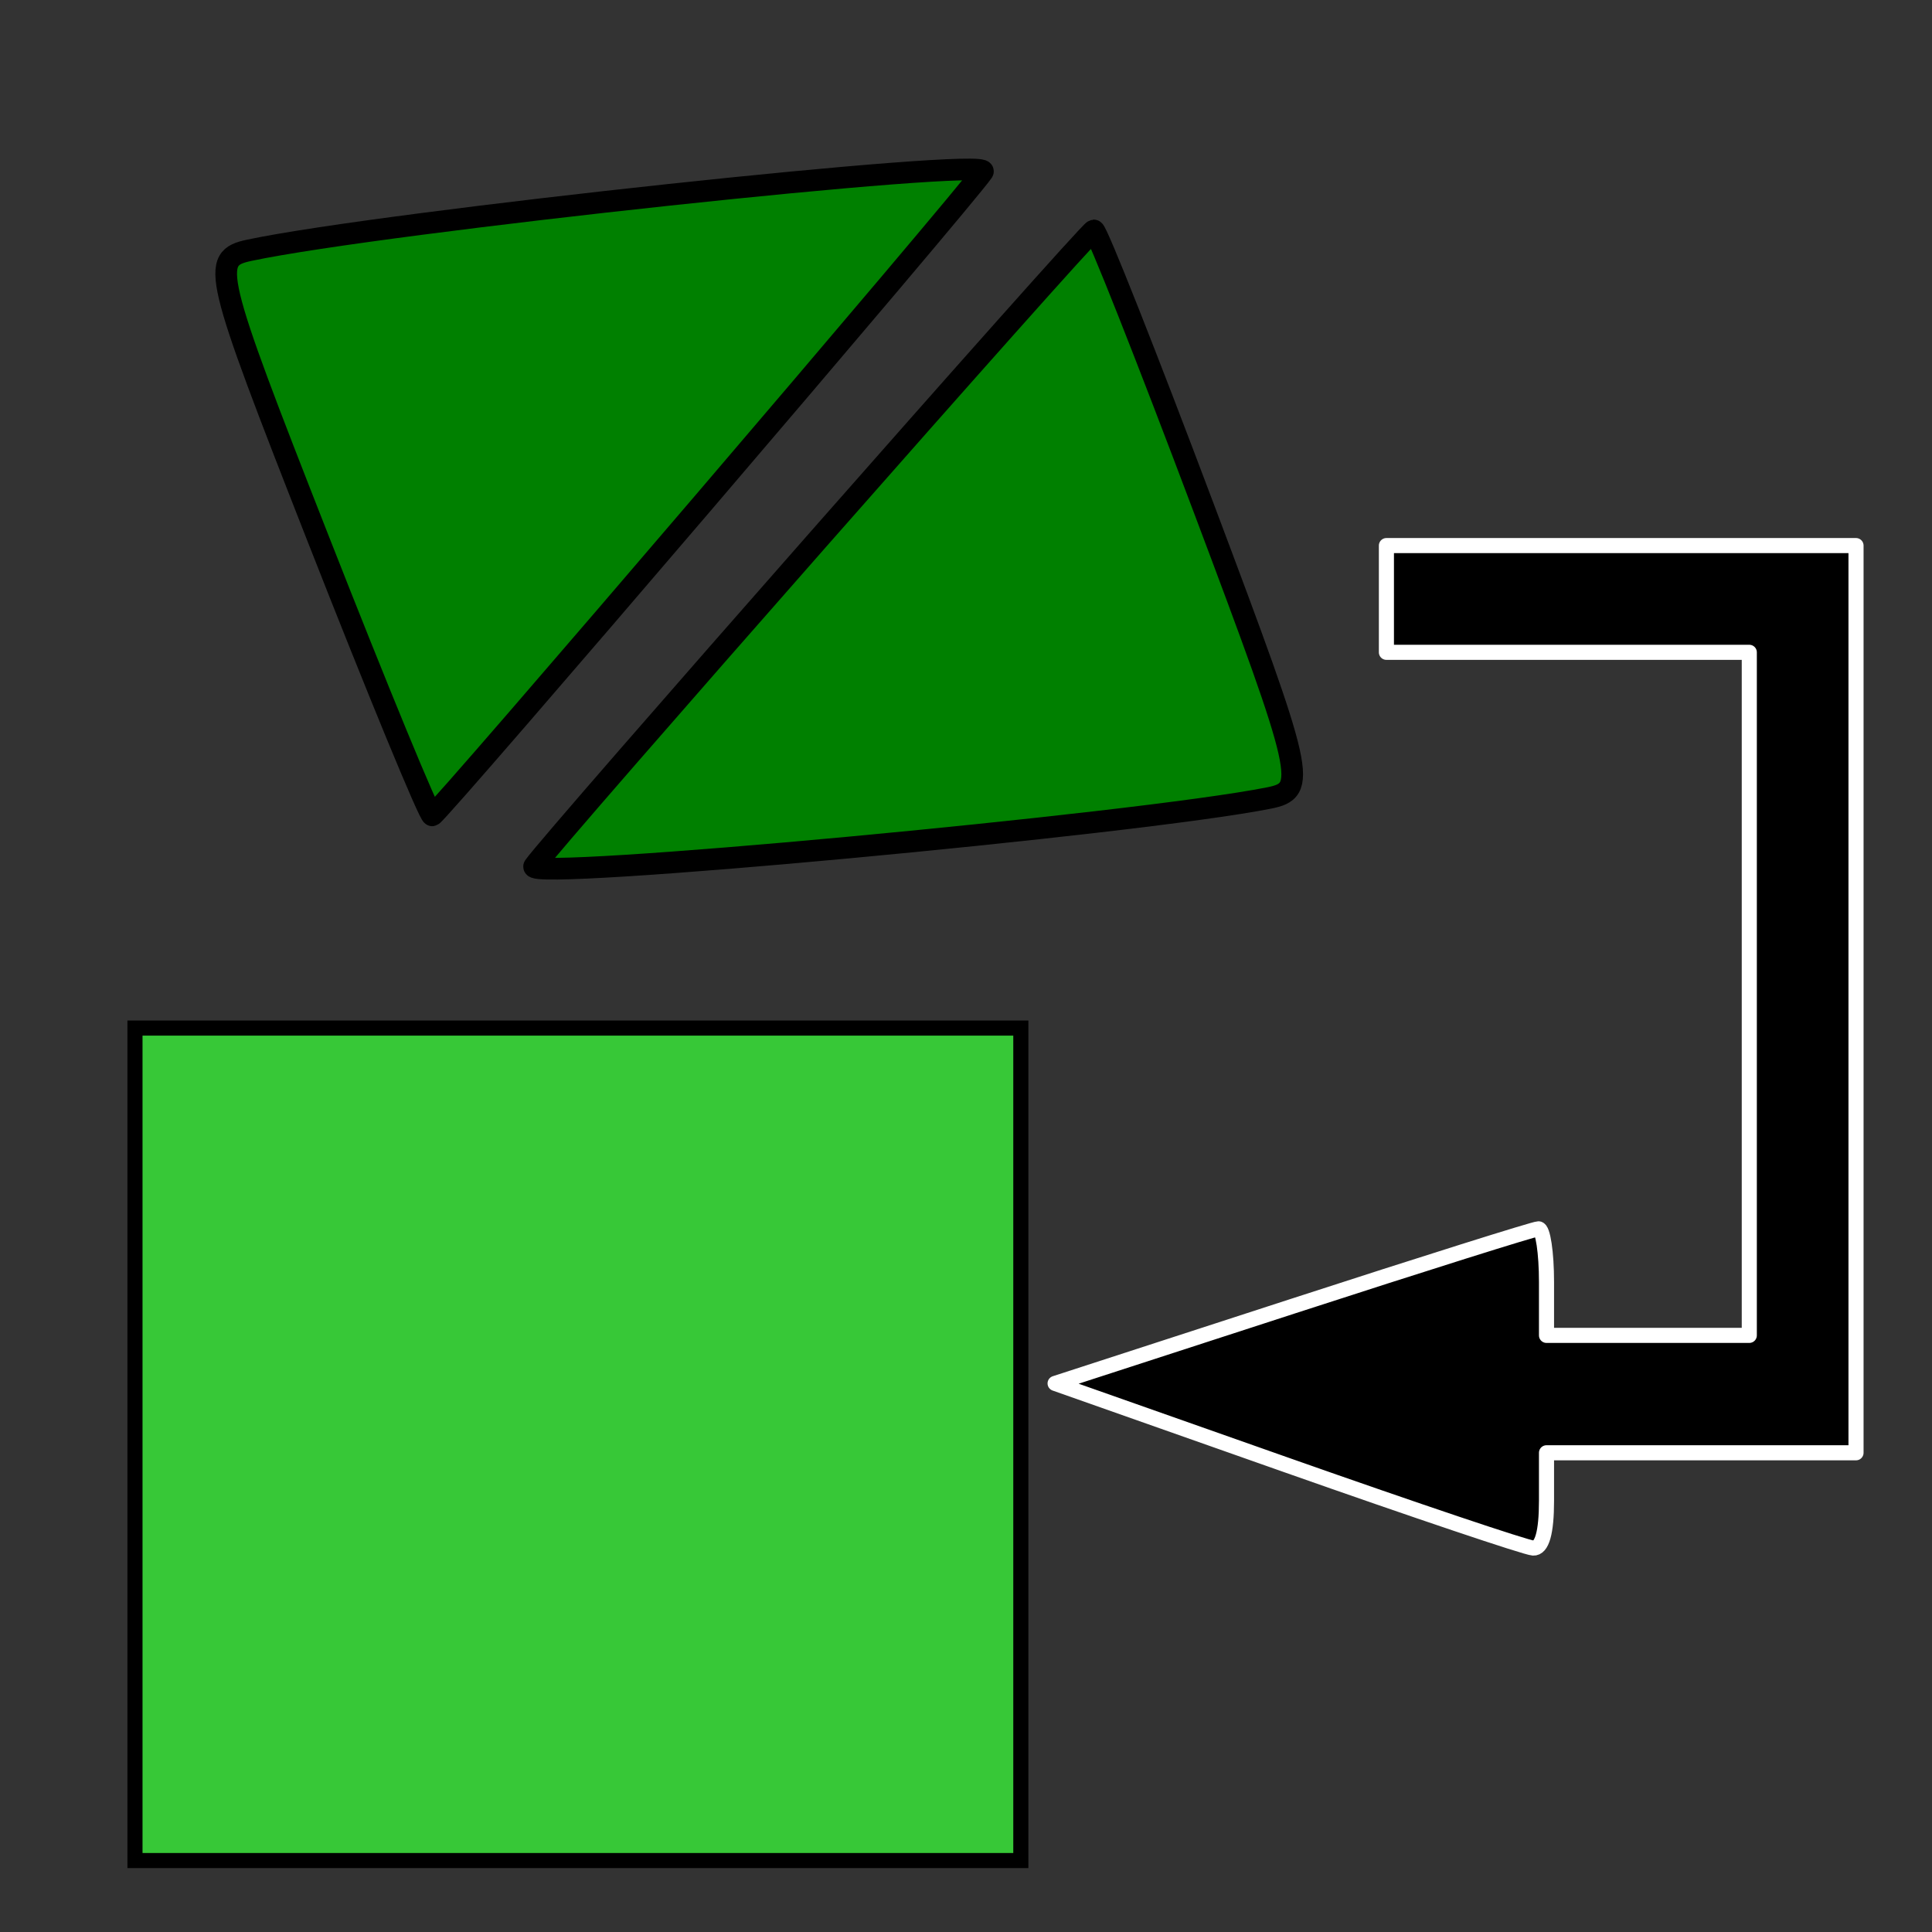 <?xml version="1.0" encoding="UTF-8" standalone="no"?>
<!-- Created with Inkscape (http://www.inkscape.org/) -->

<svg
   xmlns:dc="http://purl.org/dc/elements/1.1/"
   xmlns:cc="http://creativecommons.org/ns#"
   xmlns:rdf="http://www.w3.org/1999/02/22-rdf-syntax-ns#"
   xmlns:svg="http://www.w3.org/2000/svg"
   xmlns="http://www.w3.org/2000/svg"
   xmlns:xlink="http://www.w3.org/1999/xlink"
   xmlns:sodipodi="http://sodipodi.sourceforge.net/DTD/sodipodi-0.dtd"
   xmlns:inkscape="http://www.inkscape.org/namespaces/inkscape"
   width="256px"
   height="256px"
   id="svg2985"
   version="1.1"
   inkscape:version="0.48.4 r9939"
   sodipodi:docname="quadToTri.svg">
  <rect width="100%" height="100%" fill="#333333" stroke="none"/>
  <defs
     id="defs2987">
    <linearGradient
       inkscape:collect="always"
       xlink:href="#linearGradient3170"
       id="linearGradient3176"
       x1="138.545"
       y1="72.727"
       x2="110.545"
       y2="180.364"
       gradientUnits="userSpaceOnUse" />
    <linearGradient
       inkscape:collect="always"
       id="linearGradient3170">
      <stop
         style="stop-color:#00ff00;stop-opacity:1"
         offset="0"
         id="stop3172" />
      <stop
         style="stop-color:#17280b;stop-opacity:1"
         offset="1"
         id="stop3174" />
    </linearGradient>
    <linearGradient
       y2="180.364"
       x2="110.545"
       y1="72.727"
       x1="138.545"
       gradientUnits="userSpaceOnUse"
       id="linearGradient3025"
       xlink:href="#linearGradient3170"
       inkscape:collect="always" />
    <filter
       id="filter4151"
       style="color-interpolation-filters:sRGB;"
       inkscape:label="Drop Shadow">
      <feFlood
         id="feFlood4153"
         flood-opacity="0.5"
         flood-color="rgb(0,0,0)"
         result="flood" />
      <feComposite
         id="feComposite4155"
         in2="SourceGraphic"
         in="flood"
         operator="in"
         result="composite1" />
      <feGaussianBlur
         id="feGaussianBlur4157"
         in="composite"
         stdDeviation="2"
         result="blur" />
      <feOffset
         id="feOffset4159"
         dx="3.7"
         dy="4"
         result="offset" />
      <feComposite
         id="feComposite4161"
         in2="offset"
         in="SourceGraphic"
         operator="over"
         result="composite2" />
    </filter>
    <filter
       id="filter4163"
       style="color-interpolation-filters:sRGB;"
       inkscape:label="Drop Shadow">
      <feFlood
         id="feFlood4165"
         flood-opacity="0.5"
         flood-color="rgb(0,0,0)"
         result="flood" />
      <feComposite
         id="feComposite4167"
         in2="SourceGraphic"
         in="flood"
         operator="in"
         result="composite1" />
      <feGaussianBlur
         id="feGaussianBlur4169"
         in="composite"
         stdDeviation="2"
         result="blur" />
      <feOffset
         id="feOffset4171"
         dx="3.7"
         dy="4"
         result="offset" />
      <feComposite
         id="feComposite4173"
         in2="offset"
         in="SourceGraphic"
         operator="over"
         result="composite2" />
    </filter>
    <filter
       color-interpolation-filters="sRGB"
       id="filter4163-6"
       inkscape:label="Drop Shadow">
      <feFlood
         id="feFlood4165-9"
         flood-opacity="0.5"
         flood-color="rgb(0,0,0)"
         result="flood" />
      <feComposite
         id="feComposite4167-6"
         in2="SourceGraphic"
         in="flood"
         operator="in"
         result="composite1" />
      <feGaussianBlur
         id="feGaussianBlur4169-5"
         stdDeviation="2"
         result="blur" />
      <feOffset
         id="feOffset4171-7"
         dx="3.7"
         dy="4"
         result="offset" />
      <feComposite
         id="feComposite4173-8"
         in2="offset"
         in="SourceGraphic"
         operator="over"
         result="composite2" />
    </filter>
    <filter
       color-interpolation-filters="sRGB"
       id="filter4151-2"
       inkscape:label="Drop Shadow">
      <feFlood
         id="feFlood4153-4"
         flood-opacity="0.5"
         flood-color="rgb(0,0,0)"
         result="flood" />
      <feComposite
         id="feComposite4155-0"
         in2="SourceGraphic"
         in="flood"
         operator="in"
         result="composite1" />
      <feGaussianBlur
         id="feGaussianBlur4157-4"
         stdDeviation="2"
         result="blur" />
      <feOffset
         id="feOffset4159-4"
         dx="3.7"
         dy="4"
         result="offset" />
      <feComposite
         id="feComposite4161-8"
         in2="offset"
         in="SourceGraphic"
         operator="over"
         result="composite2" />
    </filter>
    <filter
       color-interpolation-filters="sRGB"
       id="filter4151-3"
       inkscape:label="Drop Shadow">
      <feFlood
         id="feFlood4153-2"
         flood-opacity="0.5"
         flood-color="rgb(0,0,0)"
         result="flood" />
      <feComposite
         id="feComposite4155-4"
         in2="SourceGraphic"
         in="flood"
         operator="in"
         result="composite1" />
      <feGaussianBlur
         id="feGaussianBlur4157-5"
         stdDeviation="2"
         result="blur" />
      <feOffset
         id="feOffset4159-1"
         dx="3.7"
         dy="4"
         result="offset" />
      <feComposite
         id="feComposite4161-1"
         in2="offset"
         in="SourceGraphic"
         operator="over"
         result="composite2" />
    </filter>
    <filter
       color-interpolation-filters="sRGB"
       id="filter4163-4"
       inkscape:label="Drop Shadow">
      <feFlood
         id="feFlood4165-7"
         flood-opacity="0.5"
         flood-color="rgb(0,0,0)"
         result="flood" />
      <feComposite
         id="feComposite4167-3"
         in2="SourceGraphic"
         in="flood"
         operator="in"
         result="composite1" />
      <feGaussianBlur
         id="feGaussianBlur4169-1"
         stdDeviation="2"
         result="blur" />
      <feOffset
         id="feOffset4171-5"
         dx="3.7"
         dy="4"
         result="offset" />
      <feComposite
         id="feComposite4173-3"
         in2="offset"
         in="SourceGraphic"
         operator="over"
         result="composite2" />
    </filter>
    <filter
       color-interpolation-filters="sRGB"
       id="filter4151-6"
       inkscape:label="Drop Shadow">
      <feFlood
         id="feFlood4153-5"
         flood-opacity="0.5"
         flood-color="rgb(0,0,0)"
         result="flood" />
      <feComposite
         id="feComposite4155-04"
         in2="SourceGraphic"
         in="flood"
         operator="in"
         result="composite1" />
      <feGaussianBlur
         id="feGaussianBlur4157-6"
         stdDeviation="2"
         result="blur" />
      <feOffset
         id="feOffset4159-6"
         dx="3.7"
         dy="4"
         result="offset" />
      <feComposite
         id="feComposite4161-2"
         in2="offset"
         in="SourceGraphic"
         operator="over"
         result="composite2" />
    </filter>
    <filter
       color-interpolation-filters="sRGB"
       id="filter4163-66"
       inkscape:label="Drop Shadow">
      <feFlood
         id="feFlood4165-6"
         flood-opacity="0.5"
         flood-color="rgb(0,0,0)"
         result="flood" />
      <feComposite
         id="feComposite4167-39"
         in2="SourceGraphic"
         in="flood"
         operator="in"
         result="composite1" />
      <feGaussianBlur
         id="feGaussianBlur4169-3"
         stdDeviation="2"
         result="blur" />
      <feOffset
         id="feOffset4171-79"
         dx="3.7"
         dy="4"
         result="offset" />
      <feComposite
         id="feComposite4173-82"
         in2="offset"
         in="SourceGraphic"
         operator="over"
         result="composite2" />
    </filter>
    <filter
       color-interpolation-filters="sRGB"
       id="filter4163-66-4"
       inkscape:label="Drop Shadow">
      <feFlood
         id="feFlood4165-6-7"
         flood-opacity="0.5"
         flood-color="rgb(0,0,0)"
         result="flood" />
      <feComposite
         id="feComposite4167-39-7"
         in2="SourceGraphic"
         in="flood"
         operator="in"
         result="composite1" />
      <feGaussianBlur
         id="feGaussianBlur4169-3-7"
         stdDeviation="2"
         result="blur" />
      <feOffset
         id="feOffset4171-79-7"
         dx="3.7"
         dy="4"
         result="offset" />
      <feComposite
         id="feComposite4173-82-2"
         in2="offset"
         in="SourceGraphic"
         operator="over"
         result="composite2" />
    </filter>
    <filter
       color-interpolation-filters="sRGB"
       id="filter4163-66-2"
       inkscape:label="Drop Shadow">
      <feFlood
         id="feFlood4165-6-3"
         flood-opacity="0.5"
         flood-color="rgb(0,0,0)"
         result="flood" />
      <feComposite
         id="feComposite4167-39-1"
         in2="SourceGraphic"
         in="flood"
         operator="in"
         result="composite1" />
      <feGaussianBlur
         id="feGaussianBlur4169-3-6"
         stdDeviation="2"
         result="blur" />
      <feOffset
         id="feOffset4171-79-4"
         dx="3.7"
         dy="4"
         result="offset" />
      <feComposite
         id="feComposite4173-82-0"
         in2="offset"
         in="SourceGraphic"
         operator="over"
         result="composite2" />
    </filter>
    <filter
       color-interpolation-filters="sRGB"
       id="filter4163-66-46"
       inkscape:label="Drop Shadow">
      <feFlood
         id="feFlood4165-6-0"
         flood-opacity="0.5"
         flood-color="rgb(0,0,0)"
         result="flood" />
      <feComposite
         id="feComposite4167-39-2"
         in2="SourceGraphic"
         in="flood"
         operator="in"
         result="composite1" />
      <feGaussianBlur
         id="feGaussianBlur4169-3-0"
         stdDeviation="2"
         result="blur" />
      <feOffset
         id="feOffset4171-79-6"
         dx="3.7"
         dy="4"
         result="offset" />
      <feComposite
         id="feComposite4173-82-07"
         in2="offset"
         in="SourceGraphic"
         operator="over"
         result="composite2" />
    </filter>
  </defs>
  <sodipodi:namedview
     id="base"
     pagecolor="#ffffff"
     bordercolor="#666666"
     borderopacity="1.0"
     inkscape:pageopacity="0.0"
     inkscape:pageshadow="2"
     inkscape:zoom="2"
     inkscape:cx="156.97727"
     inkscape:cy="101.00342"
     inkscape:current-layer="layer1"
     showgrid="true"
     inkscape:document-units="px"
     inkscape:grid-bbox="true"
     inkscape:window-width="927"
     inkscape:window-height="1028"
     inkscape:window-x="75"
     inkscape:window-y="24"
     inkscape:window-maximized="0" />
  <g
     id="layer1"
     inkscape:label="Layer 1"
     inkscape:groupmode="layer">
    <path
       style="fill:#008000;fill-opacity:1;stroke:#000000;stroke-width:2.871;stroke-linecap:round;stroke-linejoin:round;stroke-miterlimit:4;stroke-opacity:1;stroke-dasharray:none"
       d="M 130.23,22.749 C 127.996,26.109 58.082,107.844 57.275,108.039 56.907,108.128 50.083,91.577 42.11,71.259 28.244,35.926 27.849,34.268 33.036,33.163 50.547,29.434 131.556,20.754 130.23,22.749 z"
       id="path4548"
       inkscape:connector-curvature="0" />
    <path
       style="fill:#37c837;fill-opacity:1;stroke:#000000;stroke-width:2;stroke-miterlimit:4;stroke-opacity:1;stroke-dasharray:none"
       d="m 17.885,191.379 0,-55.154 58.69,0 58.69,0 0,55.154 0,55.154 -58.69,0 -58.69,0 0,-55.154 z"
       id="path4552"
       inkscape:connector-curvature="0" />
    <path
       style="fill:#000000;fill-opacity:1;stroke:#ffffff;stroke-opacity:1;stroke-width:2;stroke-miterlimit:4;stroke-dasharray:none;stroke-linejoin:round"
       d="m 170.595,194.166 -30.789,-10.857 31.496,-10.232 c 17.323,-5.627 31.974,-10.241 32.557,-10.253 0.583,-0.012 1.061,3.161 1.061,7.05 l 0,7.071 13.435,0 13.435,0 0,-45.255 0,-45.255 -24.042,0 -24.042,0 0,-7.071 0,-7.071 31.113,0 31.113,0 0,60.104 0,60.104 -20.506,0 -20.506,0 0,6.364 c 0,4.203 -0.6,6.329 -1.768,6.261 -0.972,-0.057 -15.623,-4.989 -32.557,-10.96 z"
       id="path4554"
       inkscape:connector-curvature="0" />
    <path
       style="fill:#008000;fill-opacity:1;stroke:#000000;stroke-width:2.871;stroke-linecap:round;stroke-linejoin:round;stroke-miterlimit:4;stroke-opacity:1;stroke-dasharray:none"
       d="m 70.783,114.786 c 2.281,-3.328 73.343,-84.066 74.153,-84.25 0.369,-0.084 6.958,16.562 14.643,36.99 13.365,35.526 13.737,37.189 8.535,38.22 -17.562,3.481 -98.685,11.015 -97.331,9.039 z"
       id="path4548-9"
       inkscape:connector-curvature="0" />
  </g>
</svg>

